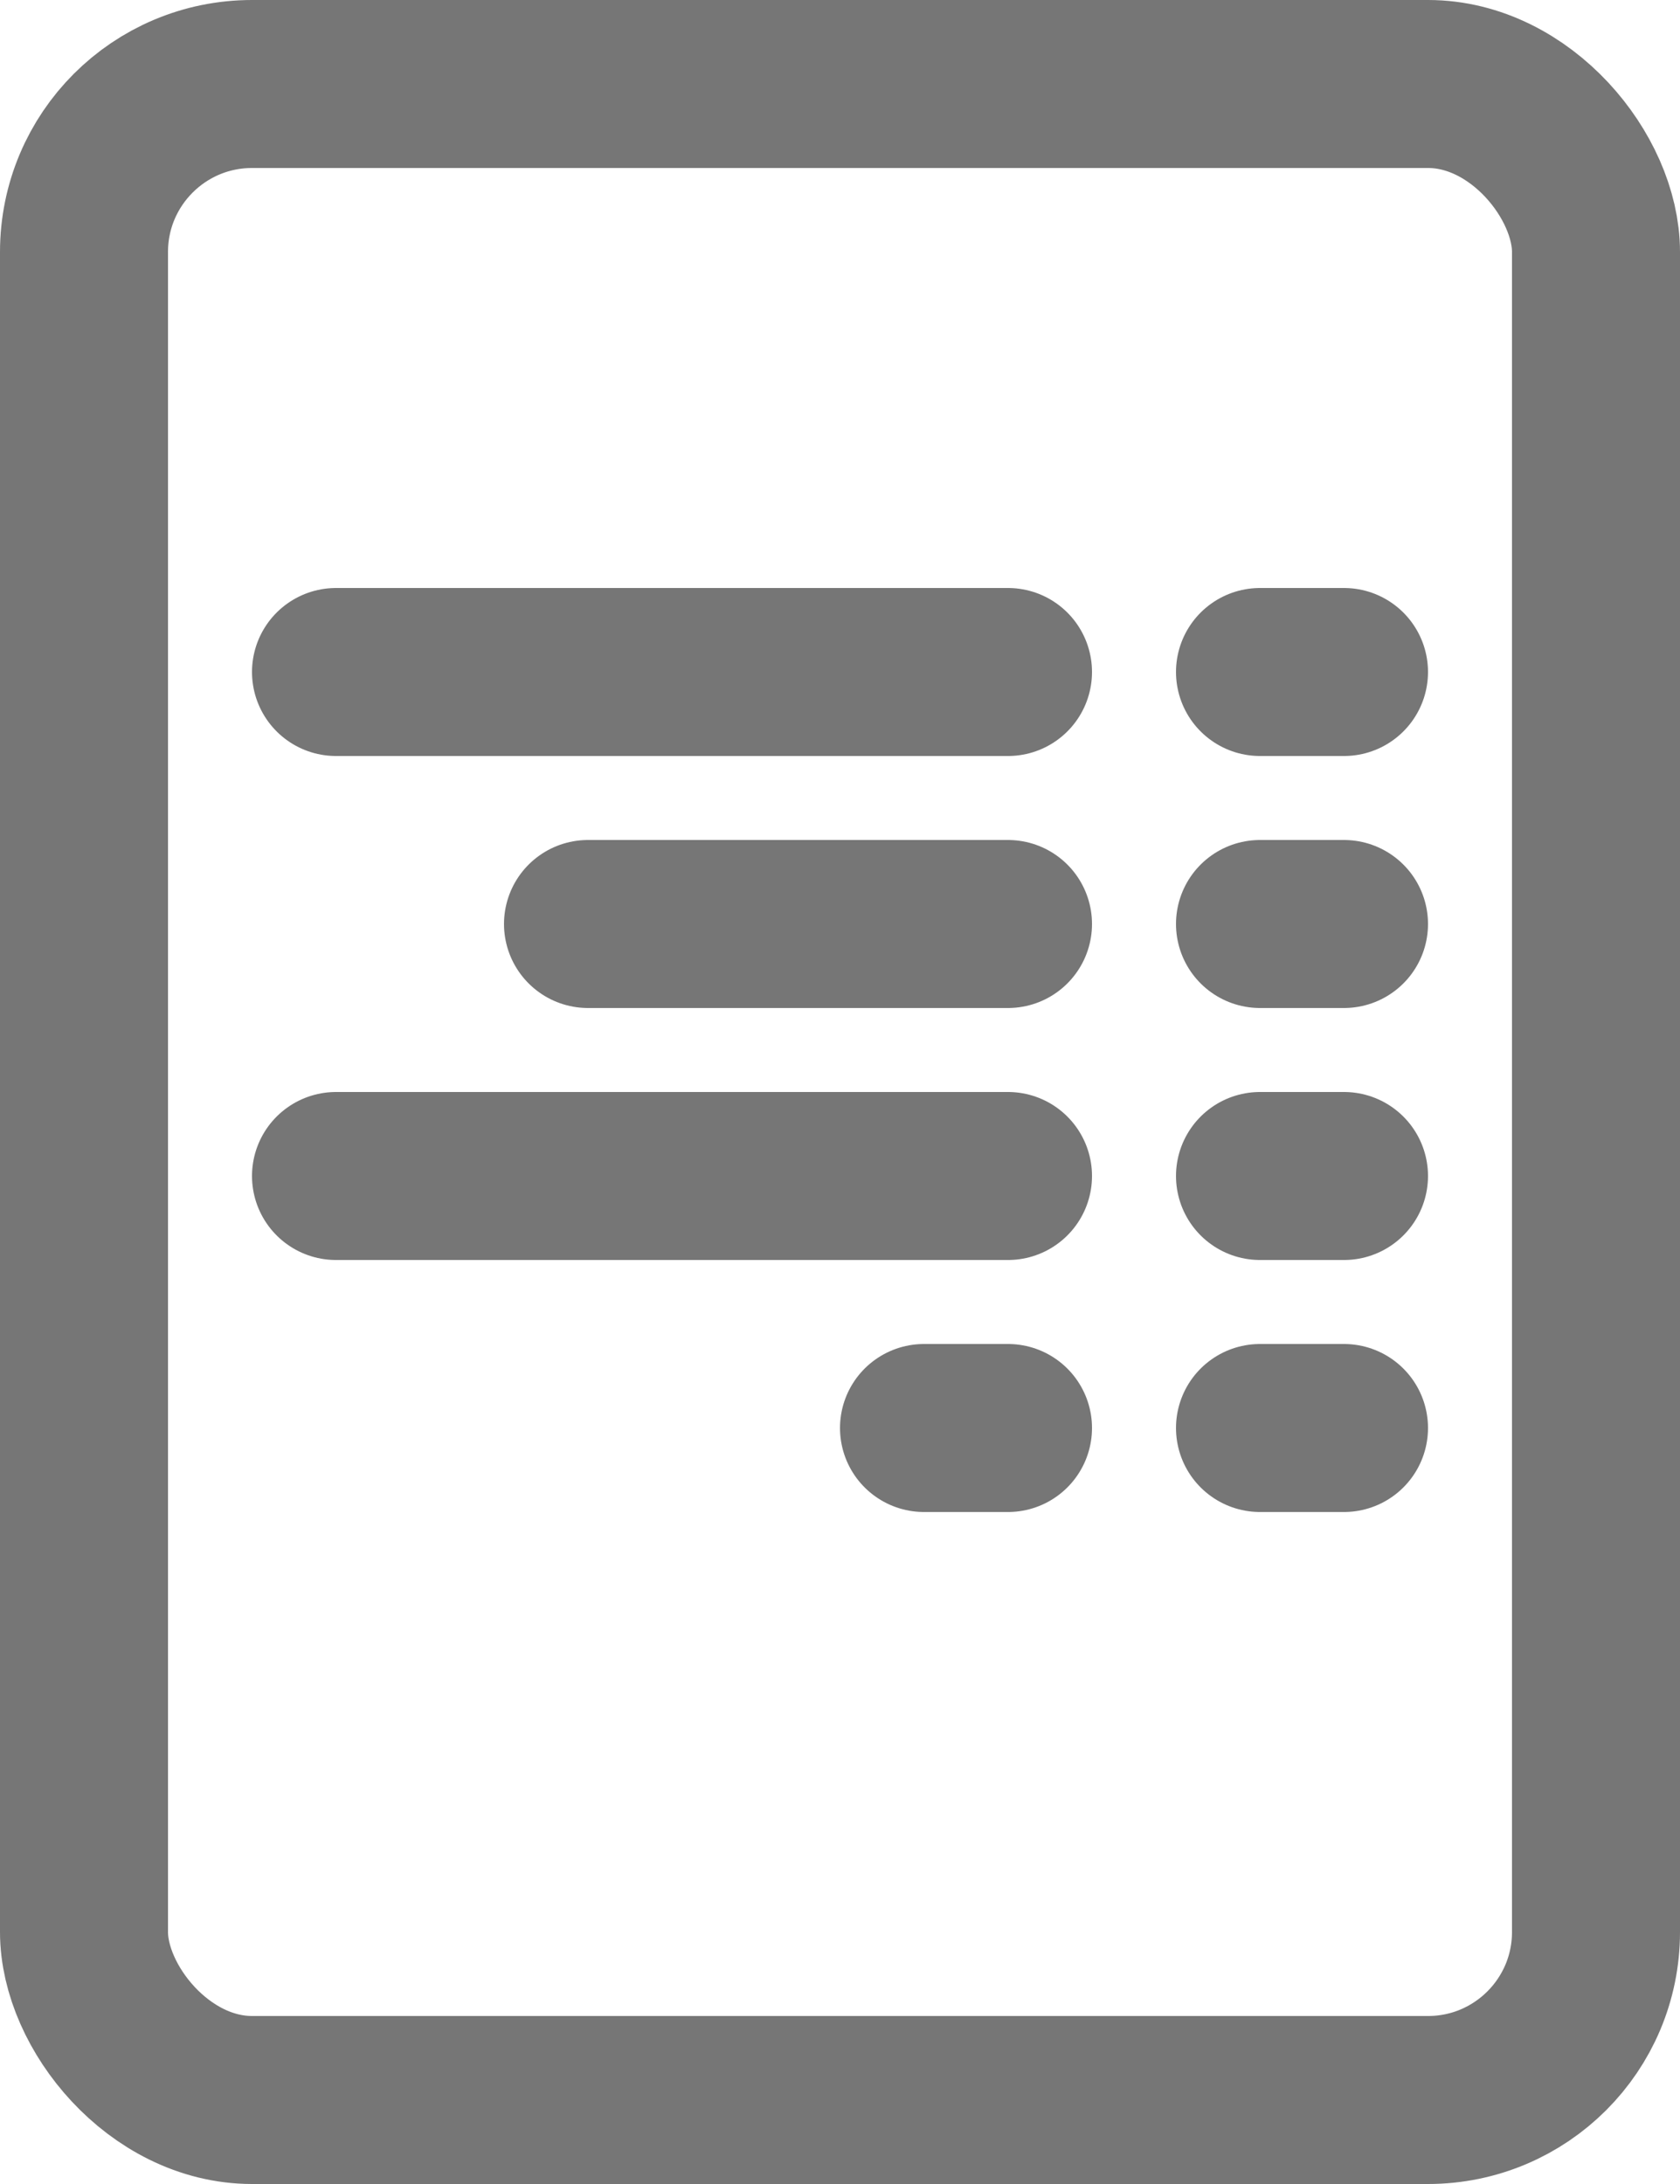 <svg xmlns="http://www.w3.org/2000/svg" width="20" height="26" viewBox="0 0 20 26" fill="none">
  <rect x="1" y="1" width="18" height="24" rx="2" stroke="#767676" stroke-width="2"/>
  <path d="M12 8L4 8" stroke="#767676" stroke-width="2" stroke-linecap="round"/>
  <path d="M12 11H7" stroke="#767676" stroke-width="2" stroke-linecap="round"/>
  <path d="M12 14L4 14" stroke="#767676" stroke-width="2" stroke-linecap="round"/>
  <path d="M12 17H11" stroke="#767676" stroke-width="2" stroke-linecap="round"/>
  <path d="M16 8H15" stroke="#767676" stroke-width="2" stroke-linecap="round"/>
  <path d="M16 11H15" stroke="#767676" stroke-width="2" stroke-linecap="round"/>
  <path d="M16 14H15" stroke="#767676" stroke-width="2" stroke-linecap="round"/>
  <path d="M16 17H15" stroke="#767676" stroke-width="2" stroke-linecap="round"/>
</svg>